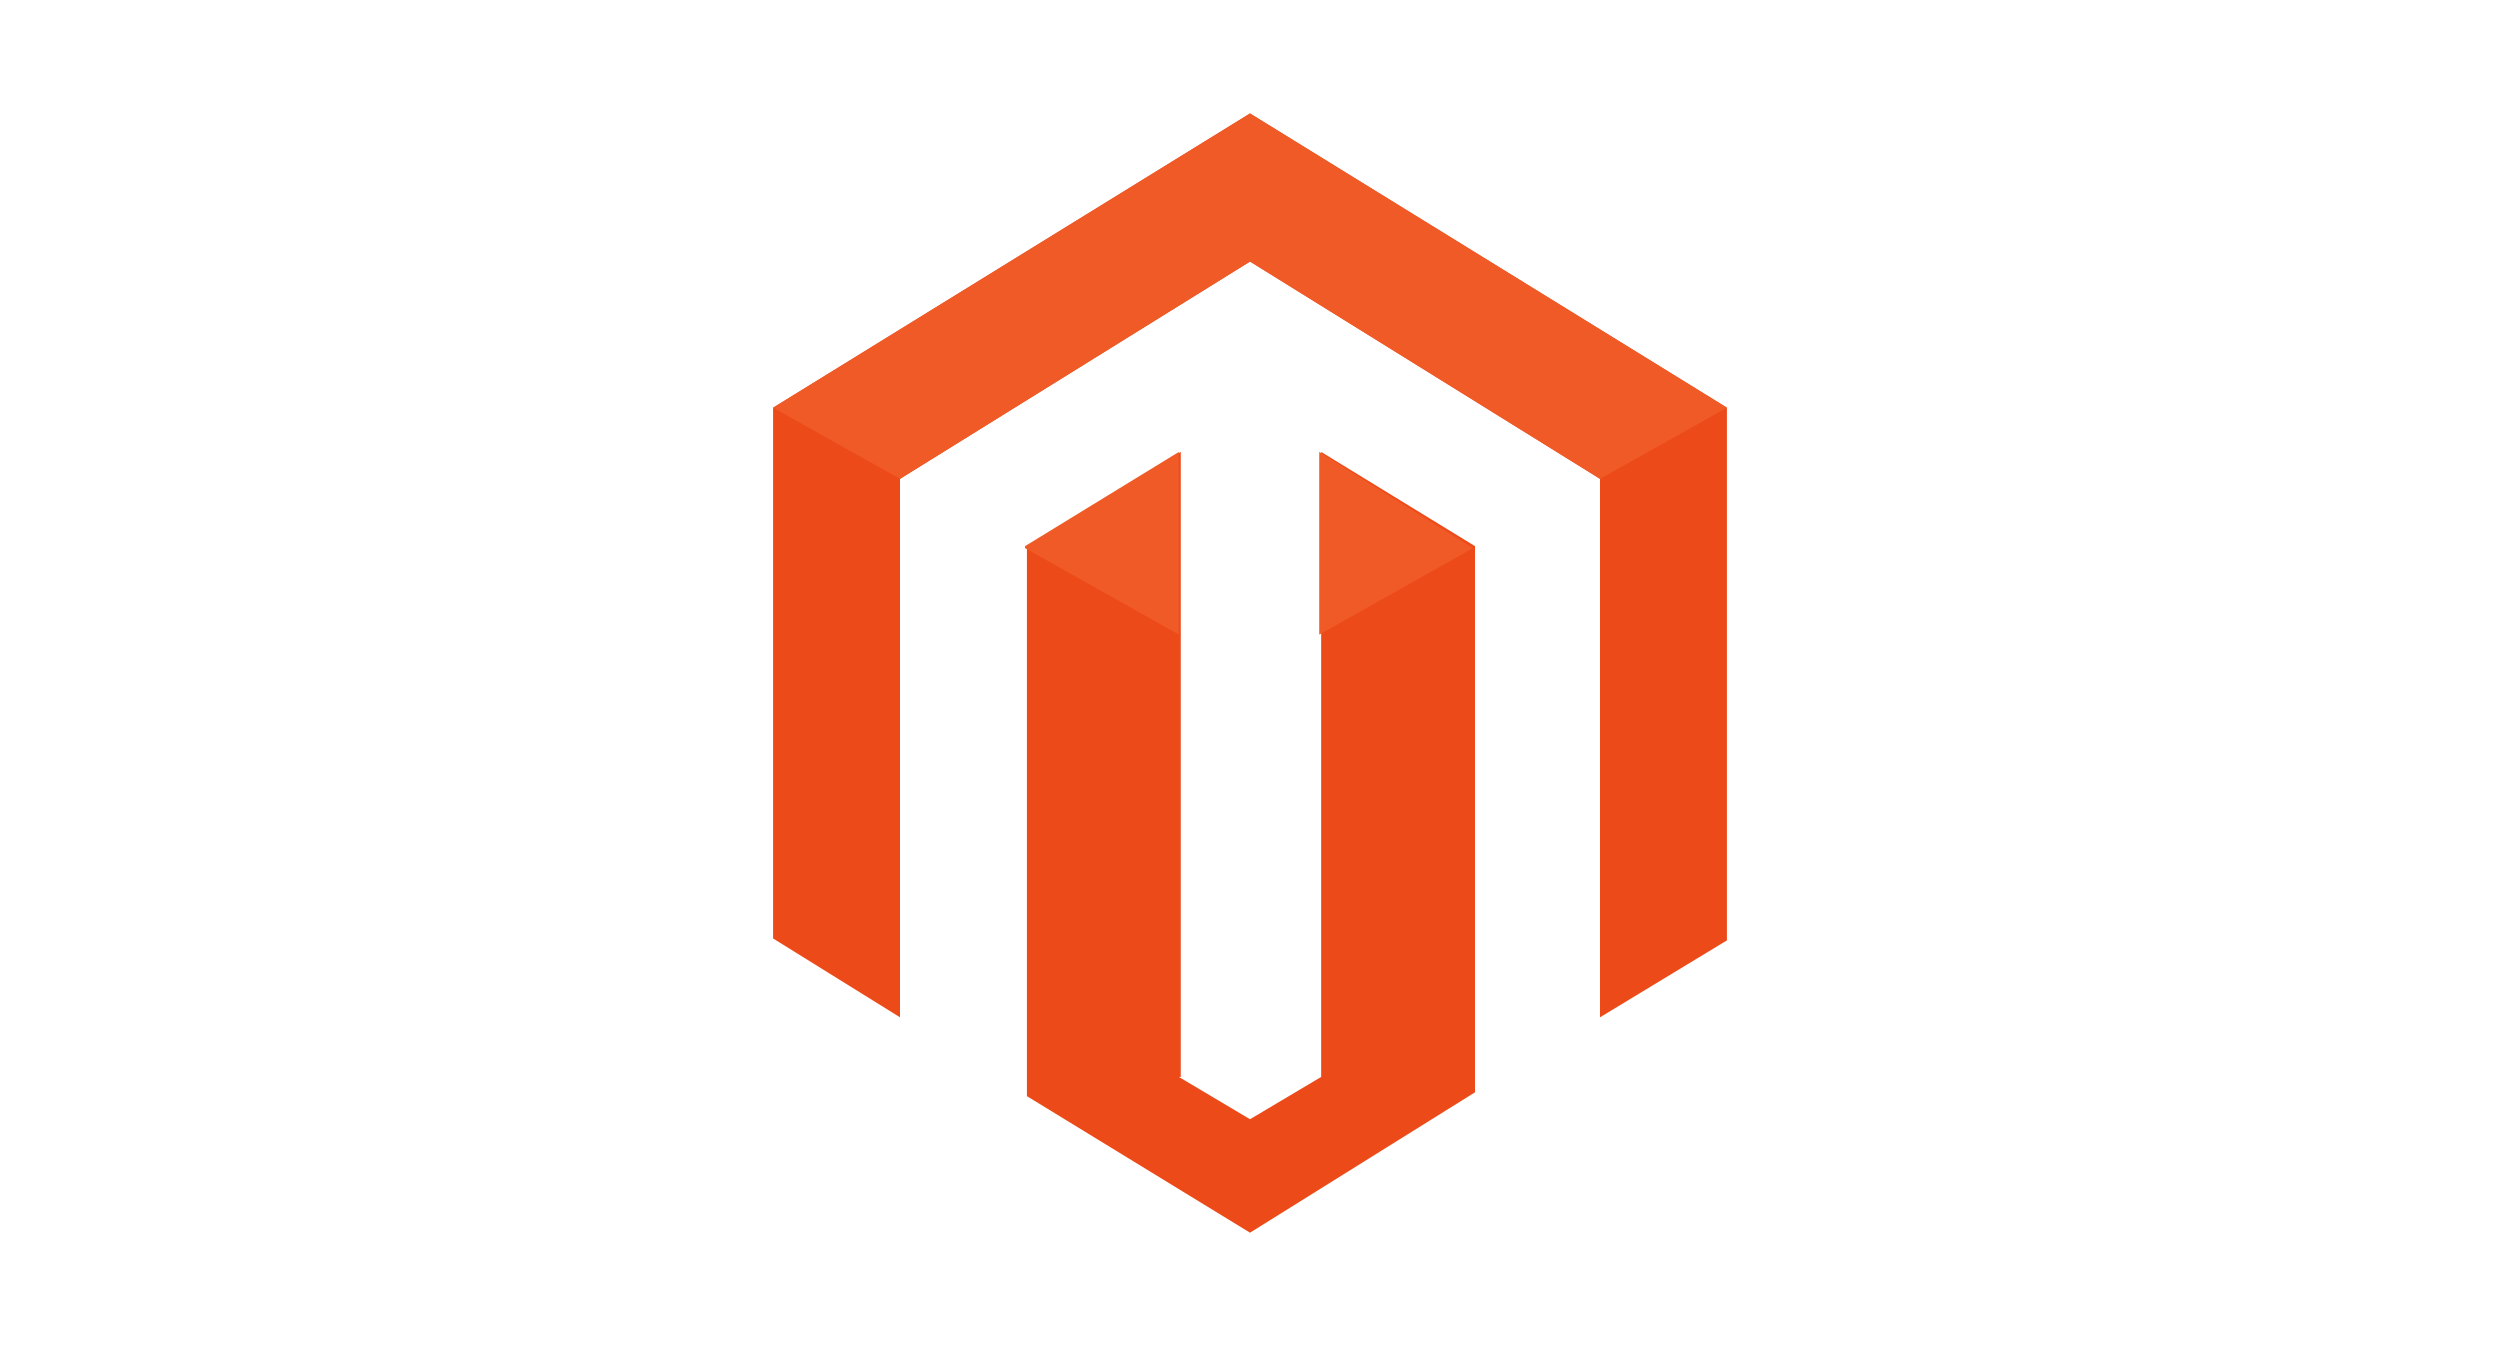<?xml version="1.0" encoding="utf-8"?>
<!-- Generator: Adobe Illustrator 21.0.0, SVG Export Plug-In . SVG Version: 6.00 Build 0)  -->
<svg version="1.1" id="Magento" xmlns="http://www.w3.org/2000/svg" xmlns:xlink="http://www.w3.org/1999/xlink" x="0px" y="0px"
	 viewBox="0 0 130 70" style="enable-background:new 0 0 130 70;" xml:space="preserve">
<style type="text/css">
	.st0{fill:#ED4A19;}
	.st1{fill:#EF5A27;}
</style>
<g id="Logo">
	<path id="Shape" class="st0" d="M83.2,52.9v-28L65,13.6L46.8,24.9v28l-6.6-4.1V21.2L65,5.9l24.8,15.3v27.7L83.2,52.9z M61.3,56
		l3.7,2.2l3.7-2.2V23.5l8,4.9V51v5v0.8L65,64.1l-11.6-7.1v-0.8v-5V28.4l8-4.9V56z"/>
	<path id="Highlight" class="st1" d="M83.2,24.9L65,13.6L46.8,24.9l0,0l-6.6-3.7L65,5.9l24.8,15.3L83.2,24.9L83.2,24.9z M76.6,28.5
		l-8,4.5v-9.5L76.6,28.5L76.6,28.5z M61.3,33l-8-4.5v-0.1l8-4.9V33z"/>
</g>
</svg>
